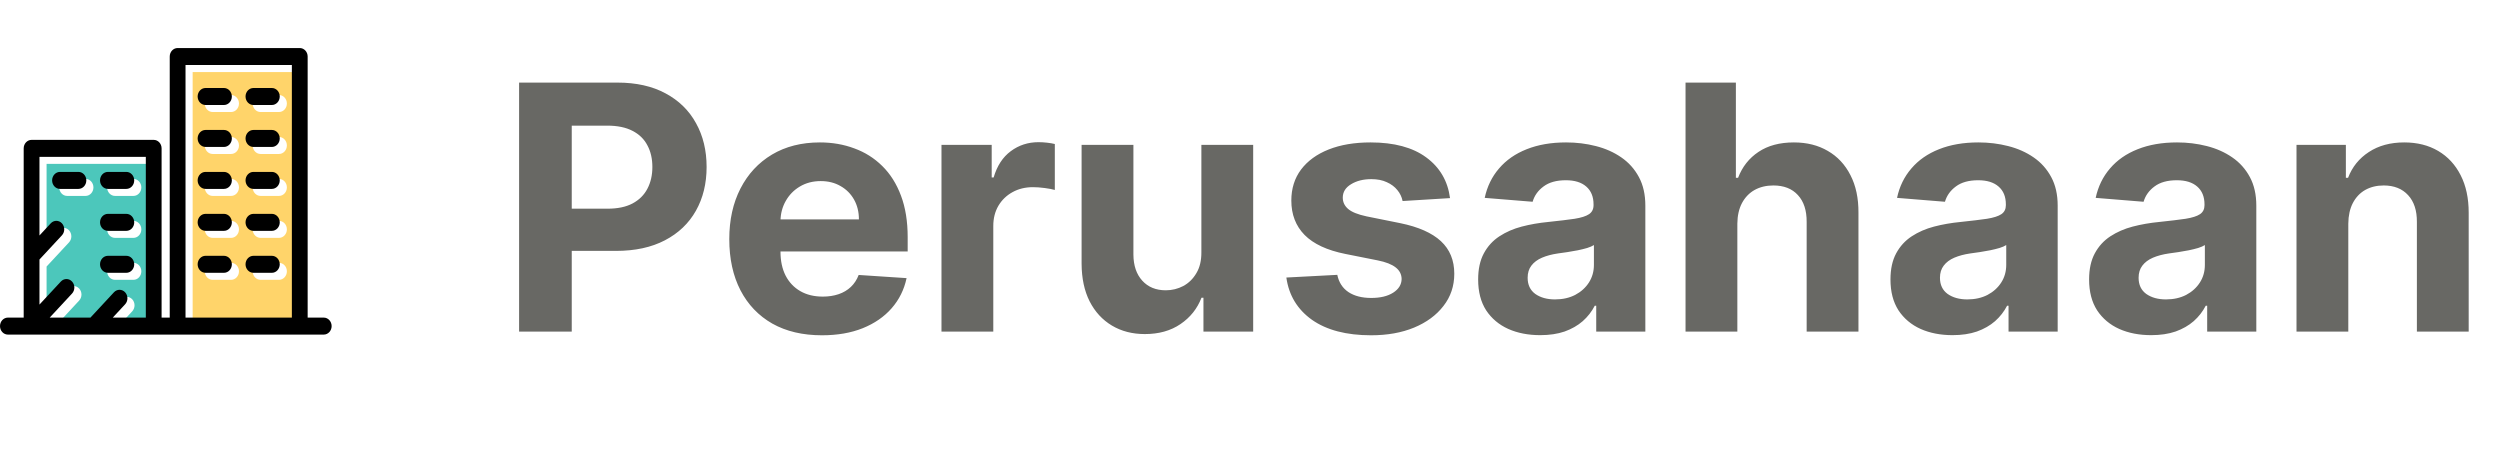 <svg width="196" height="36" viewBox="0 0 196 36" fill="none" xmlns="http://www.w3.org/2000/svg">
<path d="M23.441 5.649H15.104V25.45H23.441V5.649H23.441ZM18.117 21.938H16.672C16.331 21.938 16.054 21.64 16.054 21.272C16.054 20.904 16.331 20.606 16.672 20.606H18.117C18.458 20.606 18.735 20.904 18.735 21.272C18.735 21.64 18.458 21.938 18.117 21.938ZM18.117 18.649H16.672C16.331 18.649 16.054 18.351 16.054 17.983C16.054 17.615 16.331 17.317 16.672 17.317H18.117C18.458 17.317 18.735 17.615 18.735 17.983C18.735 18.351 18.458 18.649 18.117 18.649ZM18.117 15.36H16.672C16.331 15.36 16.054 15.062 16.054 14.694C16.054 14.326 16.331 14.028 16.672 14.028H18.117C18.458 14.028 18.735 14.326 18.735 14.694C18.735 15.062 18.458 15.36 18.117 15.36ZM18.117 12.071H16.672C16.331 12.071 16.054 11.773 16.054 11.405C16.054 11.037 16.331 10.739 16.672 10.739H18.117C18.458 10.739 18.735 11.037 18.735 11.405C18.735 11.773 18.458 12.071 18.117 12.071ZM18.117 8.782H16.672C16.331 8.782 16.054 8.484 16.054 8.116C16.054 7.748 16.331 7.45 16.672 7.45H18.117C18.458 7.45 18.735 7.748 18.735 8.116C18.735 8.484 18.458 8.782 18.117 8.782ZM21.872 21.938H20.428C20.086 21.938 19.809 21.64 19.809 21.272C19.809 20.904 20.086 20.606 20.428 20.606H21.872C22.214 20.606 22.491 20.904 22.491 21.272C22.491 21.64 22.214 21.938 21.872 21.938ZM21.872 18.649H20.428C20.086 18.649 19.809 18.351 19.809 17.983C19.809 17.615 20.086 17.317 20.428 17.317H21.872C22.214 17.317 22.491 17.615 22.491 17.983C22.491 18.351 22.214 18.649 21.872 18.649ZM21.872 15.36H20.428C20.086 15.36 19.809 15.062 19.809 14.694C19.809 14.326 20.086 14.028 20.428 14.028H21.872C22.214 14.028 22.491 14.326 22.491 14.694C22.491 15.062 22.214 15.36 21.872 15.36ZM21.872 12.071H20.428C20.086 12.071 19.809 11.773 19.809 11.405C19.809 11.037 20.086 10.739 20.428 10.739H21.872C22.214 10.739 22.491 11.037 22.491 11.405C22.491 11.773 22.214 12.071 21.872 12.071ZM21.872 8.782H20.428C20.086 8.782 19.809 8.484 19.809 8.116C19.809 7.748 20.086 7.45 20.428 7.45H21.872C22.214 7.45 22.491 7.748 22.491 8.116C22.491 8.484 22.214 8.782 21.872 8.782Z" fill="#FFD46A"/>
<path d="M6.206 22.621C6.448 22.881 6.448 23.303 6.206 23.564L4.454 25.45H7.649L9.492 23.465C9.734 23.205 10.125 23.205 10.367 23.465C10.608 23.725 10.608 24.147 10.367 24.407L9.398 25.45H11.99V12.848H3.652V19.012L4.538 18.058C4.78 17.798 5.171 17.798 5.413 18.058C5.654 18.318 5.654 18.74 5.413 19L3.652 20.896V24.429L5.331 22.621C5.573 22.361 5.964 22.361 6.206 22.621ZM9.018 14.027H10.463C10.804 14.027 11.081 14.326 11.081 14.694C11.081 15.062 10.804 15.36 10.463 15.36H9.018C8.676 15.36 8.399 15.062 8.399 14.694C8.399 14.326 8.676 14.027 9.018 14.027ZM9.018 17.316H10.463C10.804 17.316 11.081 17.615 11.081 17.983C11.081 18.351 10.804 18.649 10.463 18.649H9.018C8.676 18.649 8.399 18.351 8.399 17.983C8.399 17.615 8.676 17.316 9.018 17.316ZM9.018 20.605H10.463C10.804 20.605 11.081 20.904 11.081 21.272C11.081 21.64 10.804 21.938 10.463 21.938H9.018C8.676 21.938 8.399 21.64 8.399 21.272C8.399 20.904 8.676 20.605 9.018 20.605ZM5.262 15.36C4.921 15.36 4.644 15.062 4.644 14.694C4.644 14.326 4.921 14.027 5.262 14.027H6.707C7.048 14.027 7.325 14.326 7.325 14.694C7.325 15.062 7.048 15.36 6.707 15.36H5.262Z" fill="#4CC7BB"/>
<path d="M25.381 26.232H0.619C0.277 26.232 0 25.934 0 25.566C0 25.198 0.277 24.9 0.619 24.9H1.857V20.071C1.857 20.071 1.857 20.07 1.857 20.069V11.632C1.857 11.264 2.134 10.966 2.476 10.966H12.051C12.392 10.966 12.669 11.264 12.669 11.632V24.9H13.307V4.432C13.307 4.064 13.584 3.766 13.926 3.766H23.501C23.843 3.766 24.12 4.064 24.12 4.432V24.9H25.381C25.723 24.9 26 25.198 26 25.566C26 25.934 25.723 26.232 25.381 26.232ZM14.545 24.9H22.882V5.098H14.545V24.9ZM8.841 24.9H11.432V12.299H3.094V18.462L3.98 17.508C4.222 17.248 4.613 17.248 4.855 17.508C5.097 17.768 5.097 18.19 4.855 18.45L3.094 20.346V23.879L4.773 22.071C5.015 21.811 5.407 21.811 5.648 22.071C5.89 22.331 5.89 22.753 5.648 23.014L3.896 24.9H7.091L8.934 22.915C9.176 22.655 9.567 22.655 9.809 22.915C10.051 23.175 10.051 23.597 9.809 23.857L8.841 24.9ZM21.314 21.388H19.869C19.527 21.388 19.25 21.09 19.25 20.722C19.25 20.354 19.527 20.055 19.869 20.055H21.314C21.655 20.055 21.932 20.354 21.932 20.722C21.932 21.09 21.655 21.388 21.314 21.388ZM17.558 21.388H16.113C15.772 21.388 15.495 21.09 15.495 20.722C15.495 20.354 15.772 20.055 16.113 20.055H17.558C17.899 20.055 18.177 20.354 18.177 20.722C18.177 21.09 17.899 21.388 17.558 21.388ZM9.905 21.388H8.46C8.119 21.388 7.842 21.09 7.842 20.722C7.842 20.354 8.118 20.055 8.46 20.055H9.905C10.246 20.055 10.523 20.354 10.523 20.722C10.523 21.09 10.246 21.388 9.905 21.388ZM21.314 18.099H19.869C19.527 18.099 19.25 17.8 19.25 17.433C19.25 17.065 19.527 16.766 19.869 16.766H21.314C21.655 16.766 21.932 17.065 21.932 17.433C21.932 17.8 21.655 18.099 21.314 18.099ZM17.558 18.099H16.113C15.772 18.099 15.495 17.8 15.495 17.433C15.495 17.065 15.772 16.766 16.113 16.766H17.558C17.899 16.766 18.177 17.065 18.177 17.433C18.177 17.8 17.899 18.099 17.558 18.099ZM9.905 18.099H8.46C8.119 18.099 7.842 17.8 7.842 17.433C7.842 17.065 8.118 16.766 8.46 16.766H9.905C10.246 16.766 10.523 17.065 10.523 17.433C10.523 17.8 10.246 18.099 9.905 18.099ZM21.314 14.81H19.869C19.527 14.81 19.25 14.511 19.25 14.143C19.25 13.775 19.527 13.477 19.869 13.477H21.314C21.655 13.477 21.932 13.775 21.932 14.143C21.932 14.511 21.655 14.81 21.314 14.81ZM17.558 14.81H16.113C15.772 14.81 15.495 14.511 15.495 14.143C15.495 13.775 15.772 13.477 16.113 13.477H17.558C17.899 13.477 18.177 13.775 18.177 14.143C18.177 14.511 17.899 14.81 17.558 14.81ZM9.905 14.81H8.46C8.119 14.81 7.842 14.511 7.842 14.143C7.842 13.775 8.118 13.477 8.46 13.477H9.905C10.246 13.477 10.523 13.775 10.523 14.143C10.523 14.511 10.246 14.81 9.905 14.81ZM6.149 14.81H4.704C4.363 14.81 4.086 14.511 4.086 14.143C4.086 13.775 4.363 13.477 4.704 13.477H6.149C6.491 13.477 6.768 13.775 6.768 14.143C6.768 14.511 6.491 14.81 6.149 14.81ZM21.314 11.521H19.869C19.527 11.521 19.25 11.223 19.25 10.854C19.25 10.487 19.527 10.188 19.869 10.188H21.314C21.655 10.188 21.932 10.487 21.932 10.854C21.932 11.223 21.655 11.521 21.314 11.521ZM17.558 11.521H16.113C15.772 11.521 15.495 11.223 15.495 10.854C15.495 10.487 15.772 10.188 16.113 10.188H17.558C17.899 10.188 18.177 10.487 18.177 10.854C18.177 11.223 17.899 11.521 17.558 11.521ZM21.314 8.232H19.869C19.527 8.232 19.25 7.933 19.25 7.565C19.25 7.198 19.527 6.899 19.869 6.899H21.314C21.655 6.899 21.932 7.198 21.932 7.565C21.932 7.933 21.655 8.232 21.314 8.232ZM17.558 8.232H16.113C15.772 8.232 15.495 7.933 15.495 7.565C15.495 7.198 15.772 6.899 16.113 6.899H17.558C17.899 6.899 18.177 7.198 18.177 7.565C18.177 7.933 17.899 8.232 17.558 8.232Z" fill="black"/>
<path d="M40.697 26V6.475H48.4C49.881 6.475 51.143 6.758 52.185 7.324C53.227 7.883 54.022 8.661 54.569 9.659C55.121 10.651 55.398 11.795 55.398 13.091C55.398 14.388 55.118 15.532 54.559 16.523C54 17.515 53.189 18.287 52.128 18.84C51.073 19.393 49.795 19.67 48.295 19.67H43.386V16.361H47.628C48.422 16.361 49.077 16.225 49.592 15.951C50.113 15.672 50.501 15.287 50.755 14.798C51.016 14.302 51.146 13.733 51.146 13.091C51.146 12.443 51.016 11.877 50.755 11.394C50.501 10.905 50.113 10.527 49.592 10.26C49.071 9.987 48.41 9.85 47.609 9.85H44.825V26H40.697ZM64.441 26.286C62.934 26.286 61.638 25.981 60.551 25.371C59.47 24.754 58.638 23.884 58.053 22.759C57.468 21.627 57.176 20.289 57.176 18.745C57.176 17.239 57.468 15.917 58.053 14.779C58.638 13.641 59.461 12.755 60.522 12.119C61.59 11.483 62.842 11.166 64.278 11.166C65.245 11.166 66.144 11.321 66.977 11.633C67.816 11.938 68.546 12.399 69.169 13.015C69.799 13.632 70.288 14.407 70.637 15.341C70.987 16.269 71.162 17.356 71.162 18.602V19.717H58.797V17.2H67.339C67.339 16.616 67.212 16.098 66.957 15.646C66.703 15.195 66.35 14.842 65.899 14.588C65.454 14.328 64.936 14.197 64.345 14.197C63.729 14.197 63.182 14.34 62.705 14.626C62.235 14.906 61.867 15.284 61.599 15.761C61.333 16.231 61.196 16.756 61.19 17.334V19.727C61.19 20.451 61.323 21.078 61.59 21.605C61.863 22.133 62.248 22.539 62.744 22.825C63.239 23.111 63.827 23.254 64.507 23.254C64.959 23.254 65.372 23.191 65.747 23.064C66.122 22.936 66.443 22.746 66.71 22.492C66.977 22.237 67.18 21.926 67.32 21.557L71.076 21.805C70.885 22.708 70.494 23.496 69.903 24.169C69.319 24.837 68.562 25.358 67.634 25.733C66.713 26.102 65.648 26.286 64.441 26.286ZM73.812 26V11.356H77.749V13.911H77.902C78.169 13.002 78.617 12.316 79.246 11.852C79.876 11.382 80.6 11.147 81.42 11.147C81.623 11.147 81.843 11.159 82.078 11.185C82.313 11.21 82.519 11.245 82.698 11.29V14.893C82.507 14.836 82.243 14.785 81.906 14.741C81.569 14.696 81.261 14.674 80.981 14.674C80.384 14.674 79.85 14.804 79.38 15.065C78.916 15.319 78.547 15.675 78.274 16.133C78.007 16.59 77.874 17.118 77.874 17.715V26H73.812ZM94.188 19.765V11.356H98.249V26H94.35V23.34H94.198C93.867 24.198 93.317 24.888 92.548 25.409C91.785 25.93 90.854 26.191 89.755 26.191C88.776 26.191 87.915 25.968 87.171 25.523C86.428 25.078 85.846 24.446 85.427 23.626C85.013 22.806 84.804 21.824 84.797 20.68V11.356H88.859V19.956C88.865 20.82 89.097 21.503 89.555 22.005C90.012 22.508 90.626 22.759 91.395 22.759C91.884 22.759 92.342 22.647 92.767 22.425C93.193 22.196 93.537 21.859 93.797 21.414C94.064 20.969 94.194 20.42 94.188 19.765ZM113.682 15.532L109.964 15.761C109.9 15.443 109.764 15.157 109.554 14.903C109.344 14.642 109.068 14.436 108.724 14.283C108.388 14.124 107.984 14.045 107.514 14.045C106.884 14.045 106.354 14.178 105.921 14.445C105.489 14.706 105.273 15.055 105.273 15.494C105.273 15.844 105.413 16.139 105.693 16.381C105.972 16.622 106.452 16.816 107.132 16.962L109.783 17.496C111.206 17.788 112.268 18.259 112.967 18.907C113.666 19.555 114.016 20.407 114.016 21.462C114.016 22.422 113.733 23.264 113.167 23.988C112.608 24.713 111.839 25.279 110.86 25.685C109.887 26.086 108.766 26.286 107.495 26.286C105.556 26.286 104.012 25.882 102.861 25.075C101.717 24.262 101.047 23.156 100.85 21.758L104.844 21.548C104.965 22.139 105.257 22.59 105.721 22.902C106.185 23.207 106.78 23.359 107.504 23.359C108.216 23.359 108.788 23.223 109.22 22.949C109.659 22.67 109.881 22.311 109.887 21.872C109.881 21.503 109.725 21.201 109.42 20.966C109.115 20.725 108.645 20.54 108.009 20.413L105.473 19.908C104.043 19.622 102.979 19.126 102.28 18.421C101.587 17.715 101.24 16.816 101.24 15.723C101.24 14.782 101.495 13.972 102.003 13.292C102.518 12.612 103.239 12.087 104.167 11.719C105.102 11.35 106.195 11.166 107.447 11.166C109.296 11.166 110.752 11.556 111.813 12.338C112.881 13.12 113.504 14.185 113.682 15.532ZM120.749 26.276C119.814 26.276 118.982 26.114 118.251 25.79C117.52 25.46 116.942 24.974 116.516 24.332C116.096 23.683 115.887 22.876 115.887 21.91C115.887 21.096 116.036 20.413 116.335 19.86C116.633 19.307 117.04 18.863 117.555 18.526C118.07 18.189 118.654 17.934 119.309 17.763C119.97 17.591 120.663 17.471 121.387 17.401C122.239 17.312 122.926 17.229 123.447 17.153C123.968 17.07 124.346 16.949 124.581 16.791C124.816 16.632 124.934 16.396 124.934 16.085V16.028C124.934 15.424 124.743 14.957 124.362 14.626C123.987 14.296 123.453 14.131 122.76 14.131C122.029 14.131 121.448 14.293 121.016 14.617C120.583 14.935 120.297 15.335 120.158 15.818L116.401 15.513C116.592 14.623 116.967 13.854 117.526 13.206C118.086 12.551 118.807 12.049 119.69 11.7C120.58 11.344 121.61 11.166 122.779 11.166C123.593 11.166 124.372 11.261 125.115 11.452C125.865 11.642 126.529 11.938 127.108 12.338C127.692 12.739 128.153 13.254 128.49 13.883C128.827 14.506 128.995 15.252 128.995 16.123V26H125.144V23.969H125.029C124.794 24.427 124.48 24.831 124.085 25.18C123.691 25.523 123.218 25.793 122.665 25.991C122.112 26.181 121.473 26.276 120.749 26.276ZM121.912 23.474C122.509 23.474 123.037 23.356 123.494 23.121C123.952 22.879 124.311 22.555 124.572 22.148C124.832 21.742 124.963 21.281 124.963 20.766V19.212C124.835 19.295 124.661 19.371 124.438 19.441C124.222 19.504 123.977 19.565 123.704 19.622C123.431 19.673 123.158 19.721 122.884 19.765C122.611 19.803 122.363 19.838 122.141 19.87C121.664 19.94 121.248 20.051 120.892 20.203C120.536 20.356 120.259 20.563 120.062 20.823C119.865 21.078 119.767 21.395 119.767 21.777C119.767 22.329 119.967 22.752 120.367 23.045C120.774 23.331 121.289 23.474 121.912 23.474ZM136.208 17.534V26H132.146V6.475H136.093V13.94H136.265C136.595 13.075 137.129 12.399 137.866 11.909C138.604 11.414 139.528 11.166 140.641 11.166C141.658 11.166 142.544 11.388 143.301 11.833C144.063 12.271 144.654 12.904 145.074 13.73C145.5 14.55 145.709 15.532 145.703 16.676V26H141.642V17.401C141.648 16.498 141.419 15.796 140.955 15.294C140.498 14.792 139.856 14.54 139.03 14.54C138.477 14.54 137.987 14.658 137.561 14.893C137.142 15.129 136.811 15.472 136.57 15.923C136.335 16.368 136.214 16.905 136.208 17.534ZM153.075 26.276C152.141 26.276 151.308 26.114 150.577 25.79C149.846 25.46 149.268 24.974 148.842 24.332C148.423 23.683 148.213 22.876 148.213 21.91C148.213 21.096 148.362 20.413 148.661 19.86C148.96 19.307 149.366 18.863 149.881 18.526C150.396 18.189 150.981 17.934 151.635 17.763C152.296 17.591 152.989 17.471 153.714 17.401C154.565 17.312 155.252 17.229 155.773 17.153C156.294 17.07 156.672 16.949 156.907 16.791C157.143 16.632 157.26 16.396 157.26 16.085V16.028C157.26 15.424 157.07 14.957 156.688 14.626C156.313 14.296 155.779 14.131 155.087 14.131C154.356 14.131 153.774 14.293 153.342 14.617C152.91 14.935 152.624 15.335 152.484 15.818L148.728 15.513C148.918 14.623 149.293 13.854 149.853 13.206C150.412 12.551 151.133 12.049 152.017 11.7C152.907 11.344 153.936 11.166 155.106 11.166C155.919 11.166 156.698 11.261 157.441 11.452C158.191 11.642 158.856 11.938 159.434 12.338C160.019 12.739 160.479 13.254 160.816 13.883C161.153 14.506 161.322 15.252 161.322 16.123V26H157.47V23.969H157.356C157.12 24.427 156.806 24.831 156.412 25.18C156.018 25.523 155.544 25.793 154.991 25.991C154.438 26.181 153.8 26.276 153.075 26.276ZM154.238 23.474C154.836 23.474 155.363 23.356 155.821 23.121C156.278 22.879 156.637 22.555 156.898 22.148C157.159 21.742 157.289 21.281 157.289 20.766V19.212C157.162 19.295 156.987 19.371 156.764 19.441C156.548 19.504 156.304 19.565 156.03 19.622C155.757 19.673 155.484 19.721 155.21 19.765C154.937 19.803 154.689 19.838 154.467 19.87C153.99 19.94 153.574 20.051 153.218 20.203C152.862 20.356 152.586 20.563 152.389 20.823C152.192 21.078 152.093 21.395 152.093 21.777C152.093 22.329 152.293 22.752 152.694 23.045C153.1 23.331 153.615 23.474 154.238 23.474ZM168.648 26.276C167.714 26.276 166.881 26.114 166.15 25.79C165.419 25.46 164.841 24.974 164.415 24.332C163.996 23.683 163.786 22.876 163.786 21.91C163.786 21.096 163.935 20.413 164.234 19.86C164.533 19.307 164.94 18.863 165.454 18.526C165.969 18.189 166.554 17.934 167.209 17.763C167.87 17.591 168.562 17.471 169.287 17.401C170.139 17.312 170.825 17.229 171.346 17.153C171.867 17.07 172.246 16.949 172.481 16.791C172.716 16.632 172.833 16.396 172.833 16.085V16.028C172.833 15.424 172.643 14.957 172.261 14.626C171.886 14.296 171.353 14.131 170.66 14.131C169.929 14.131 169.347 14.293 168.915 14.617C168.483 14.935 168.197 15.335 168.057 15.818L164.301 15.513C164.492 14.623 164.867 13.854 165.426 13.206C165.985 12.551 166.706 12.049 167.59 11.7C168.48 11.344 169.509 11.166 170.679 11.166C171.492 11.166 172.271 11.261 173.015 11.452C173.765 11.642 174.429 11.938 175.007 12.338C175.592 12.739 176.053 13.254 176.39 13.883C176.726 14.506 176.895 15.252 176.895 16.123V26H173.043V23.969H172.929C172.694 24.427 172.379 24.831 171.985 25.18C171.591 25.523 171.117 25.793 170.564 25.991C170.011 26.181 169.373 26.276 168.648 26.276ZM169.811 23.474C170.409 23.474 170.936 23.356 171.394 23.121C171.851 22.879 172.211 22.555 172.471 22.148C172.732 21.742 172.862 21.281 172.862 20.766V19.212C172.735 19.295 172.56 19.371 172.338 19.441C172.122 19.504 171.877 19.565 171.604 19.622C171.33 19.673 171.057 19.721 170.784 19.765C170.51 19.803 170.263 19.838 170.04 19.87C169.563 19.94 169.147 20.051 168.791 20.203C168.435 20.356 168.159 20.563 167.962 20.823C167.765 21.078 167.666 21.395 167.666 21.777C167.666 22.329 167.866 22.752 168.267 23.045C168.674 23.331 169.188 23.474 169.811 23.474ZM184.107 17.534V26H180.046V11.356H183.916V13.94H184.088C184.412 13.088 184.956 12.415 185.718 11.919C186.481 11.417 187.406 11.166 188.492 11.166C189.509 11.166 190.396 11.388 191.152 11.833C191.909 12.278 192.497 12.914 192.916 13.74C193.336 14.56 193.545 15.538 193.545 16.676V26H189.484V17.401C189.49 16.505 189.262 15.805 188.798 15.303C188.334 14.795 187.695 14.54 186.881 14.54C186.335 14.54 185.852 14.658 185.432 14.893C185.019 15.129 184.695 15.472 184.46 15.923C184.231 16.368 184.113 16.905 184.107 17.534Z" fill="#686864"/>
</svg>
